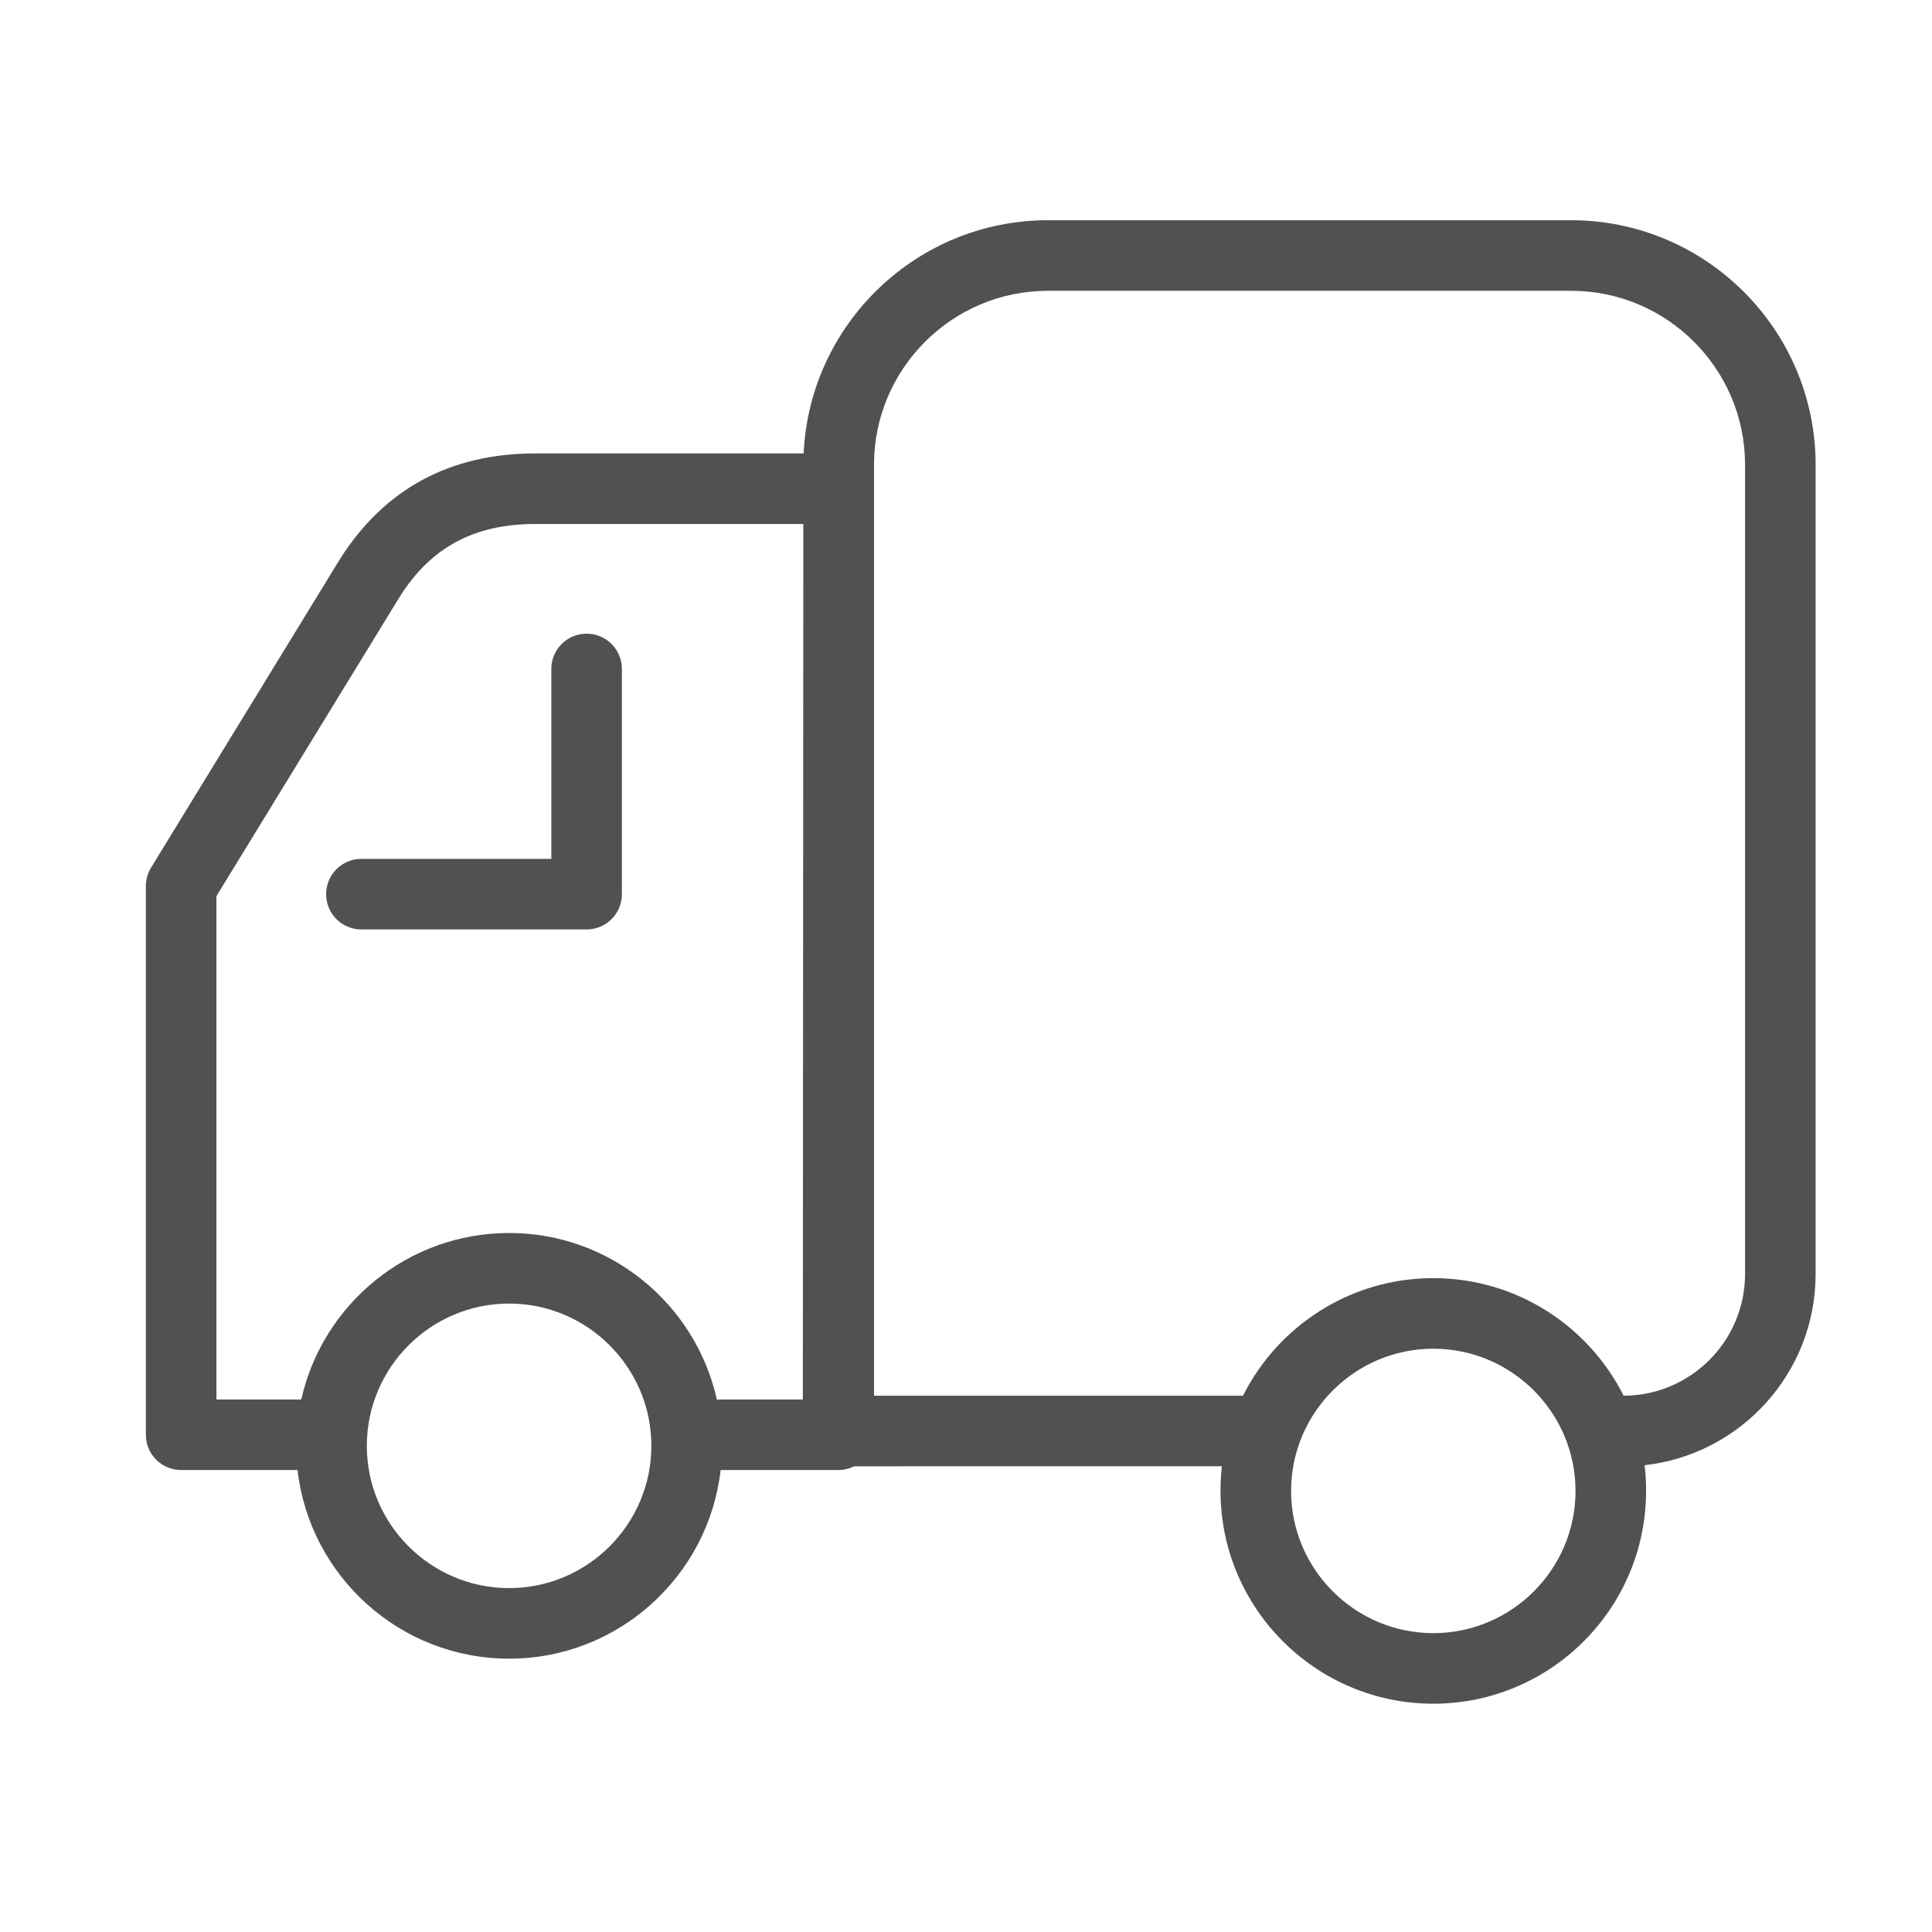<?xml version="1.0" standalone="no"?><!DOCTYPE svg PUBLIC "-//W3C//DTD SVG 1.1//EN" "http://www.w3.org/Graphics/SVG/1.1/DTD/svg11.dtd"><svg width="50" height="50" viewBox="0 0 50 50" version="1.1" xmlns="http://www.w3.org/2000/svg" xmlns:xlink="http://www.w3.org/1999/xlink"><defs><style type="text/css"><![CDATA[
@font-face { font-family: ifont; src: url(http://at.alicdn.com/t/font_1442373896_4754455.eot?#iefix) format(embedded-opentype), url(http://at.alicdn.com/t/font_1442373896_4754455.woff) format(woff), url(http://at.alicdn.com/t/font_1442373896_4754455.ttf) format(truetype), url(http://at.alicdn.com/t/font_1442373896_4754455.svg#ifont) format(svg); }

]]></style></defs><g class="transform-group"><g transform="scale(0.049, 0.049)"><path d="M757.02 899.833c-61.996 0-112.385-50.388-112.385-112.385 0-4.373 0.208-8.745 0.729-13.013L451.047 774.435c-2.55 1.302-5.362 1.978-8.381 1.978l-61.476 0c-0.208 0-0.416 0-0.572 0-6.403 56.011-54.033 99.631-111.708 99.631S163.552 832.423 157.149 776.412l-61.475 0c-10.307 0-18.635-8.329-18.635-18.635L77.039 468.046c0-3.435 0.937-6.819 2.707-9.735l99.684-162.825c23.529-37.271 58.3-56.011 103.431-56.011L424.448 239.475c3.175-68.451 59.81-123.16 129.042-123.16l276.302 0c71.21 0 129.145 57.937 129.145 129.145l0 427.416c0 52.21-39.561 95.363-90.313 100.985 0.521 4.425 0.781 9.005 0.781 13.586C869.405 849.444 819.016 899.833 757.02 899.833zM757.02 712.335c-41.383 0-75.115 33.731-75.115 75.115 0 41.383 33.731 75.115 75.115 75.115 41.383 0 75.115-33.731 75.115-75.115C832.133 746.066 798.403 712.335 757.02 712.335zM268.91 688.494c-41.435 0-75.166 33.731-75.166 75.166 0 41.383 33.731 75.115 75.166 75.115 41.383 0 75.115-33.731 75.115-75.115C344.024 722.225 310.292 688.494 268.91 688.494zM268.91 651.224c53.616 0 98.59 37.74 109.73 88.076 0.833-0.104 1.665-0.156 2.55-0.156l42.841 0 0.261-462.395-141.431 0c-32.377 0-55.177 12.233-71.731 38.416l-96.821 158.14 0 265.84 44.819 0C170.371 688.858 215.346 651.224 268.91 651.224zM461.613 737.164l194.891 0c18.48-36.802 56.583-62.1 100.516-62.1 43.934 0 82.037 25.298 100.516 62.1 35.345-0.052 64.131-28.89 64.131-64.287L921.667 245.461c0-50.649-41.227-91.876-91.876-91.876l-276.303 0c-50.649 0-91.876 41.227-91.876 91.876L461.613 737.164 461.613 737.164zM309.823 490.896 190.881 490.896c-10.307 0-18.635-8.329-18.635-18.635s8.329-18.635 18.635-18.635l100.309 0 0-100.309c0-10.307 8.329-18.635 18.635-18.635s18.635 8.329 18.635 18.635l0 118.944C328.459 482.568 320.13 490.896 309.823 490.896z" fill="#515151"></path></g></g></svg>